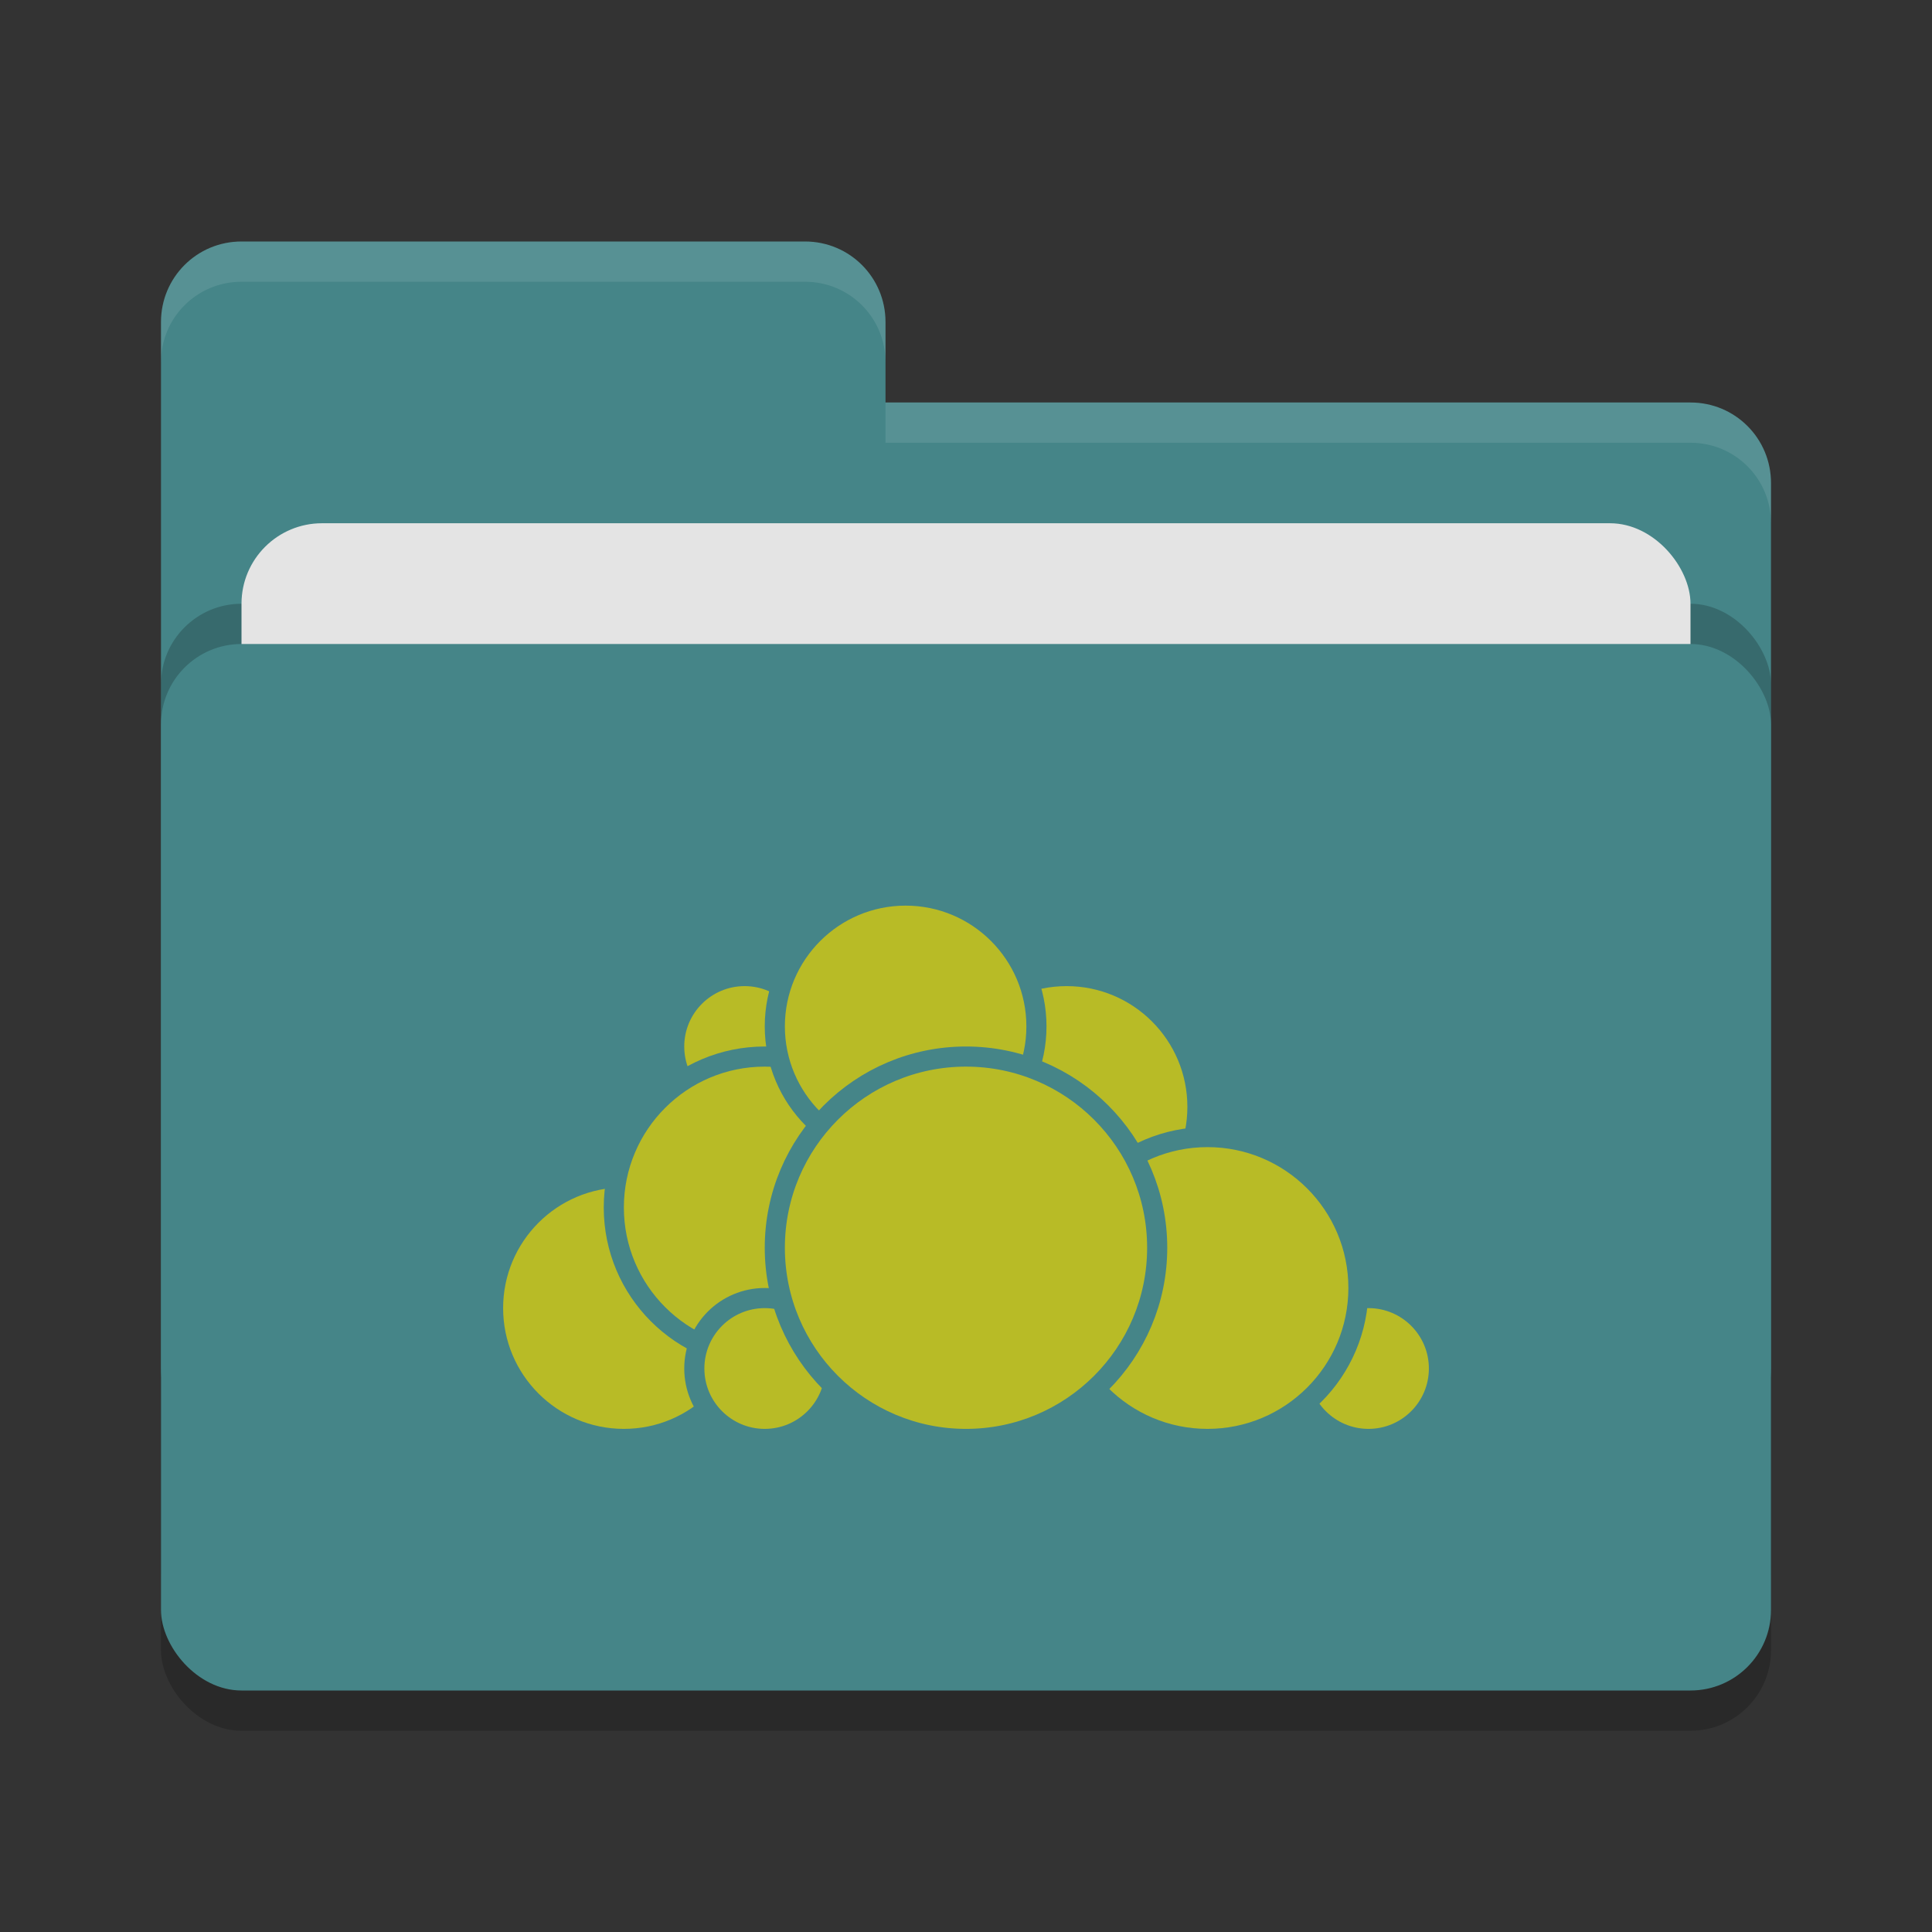 <svg xmlns="http://www.w3.org/2000/svg" width="48" height="48" version="1">
 <rect width="100%" height="100%" fill="#333333" stroke="none"/>
 <rect style="opacity:0.2" width="40" height="26" x="4" y="17" rx="2" ry="2"/>
 <path style="fill:#458588" d="M 4,34 C 4,35.108 4.892,36 6,36 H 42 C 43.108,36 44,35.108 44,34 V 12 C 44,10.892 43.108,10 42,10 H 22 V 8 C 22,6.892 21.108,6 20,6 H 6 C 4.892,6 4,6.892 4,8"/>
 <rect style="opacity:0.2" width="40" height="26" x="4" y="15" rx="2" ry="2"/>
 <rect style="fill:#e4e4e4" width="36" height="16" x="6" y="13" rx="2" ry="2"/>
 <rect style="fill:#458588" width="40" height="26" x="4" y="16" rx="2" ry="2"/>
 <path style="opacity:0.1;fill:#ffffff" d="M 6,6 C 4.892,6 4,6.892 4,8 V 9 C 4,7.892 4.892,7 6,7 H 20 C 21.108,7 22,7.892 22,9 V 8 C 22,6.892 21.108,6 20,6 Z M 22,10 V 11 H 42 C 43.108,11 44,11.892 44,13 V 12 C 44,10.892 43.108,10 42,10 Z"/>
 <g>
  <circle style="fill:#b8bb26;stroke:#458588;stroke-width:0.5;stroke-linecap:round;stroke-linejoin:round" cx="26.5" cy="27.5" r="3.25"/>
  <circle style="fill:#b8bb26;stroke:#458588;stroke-width:0.5;stroke-linecap:round;stroke-linejoin:round" cx="34" cy="34" r="1.75"/>
  <circle style="fill:#b8bb26;stroke:#458588;stroke-width:0.5;stroke-linecap:round;stroke-linejoin:round" cx="30" cy="32" r="3.75"/>
  <circle style="fill:#b8bb26;stroke:#458588;stroke-width:0.5;stroke-linecap:round;stroke-linejoin:round" cx="15.5" cy="32.5" r="3.25"/>
  <circle style="fill:#b8bb26;stroke:#458588;stroke-width:0.5;stroke-linecap:round;stroke-linejoin:round" cx="18.5" cy="26" r="1.75"/>
  <circle style="fill:#b8bb26;stroke:#458588;stroke-width:0.5;stroke-linecap:round;stroke-linejoin:round" cx="19" cy="30" r="3.75"/>
  <circle style="fill:#b8bb26;stroke:#458588;stroke-width:0.5;stroke-linecap:round;stroke-linejoin:round" cx="19" cy="34" r="1.75"/>
  <circle style="fill:#b8bb26;stroke:#458588;stroke-width:0.5;stroke-linecap:round;stroke-linejoin:round" cx="22.5" cy="25.5" r="3.25"/>
  <circle style="fill:#b8bb26;stroke:#458588;stroke-width:0.5;stroke-linecap:round;stroke-linejoin:round" cx="24" cy="31" r="4.75"/>
 </g>
</svg>

